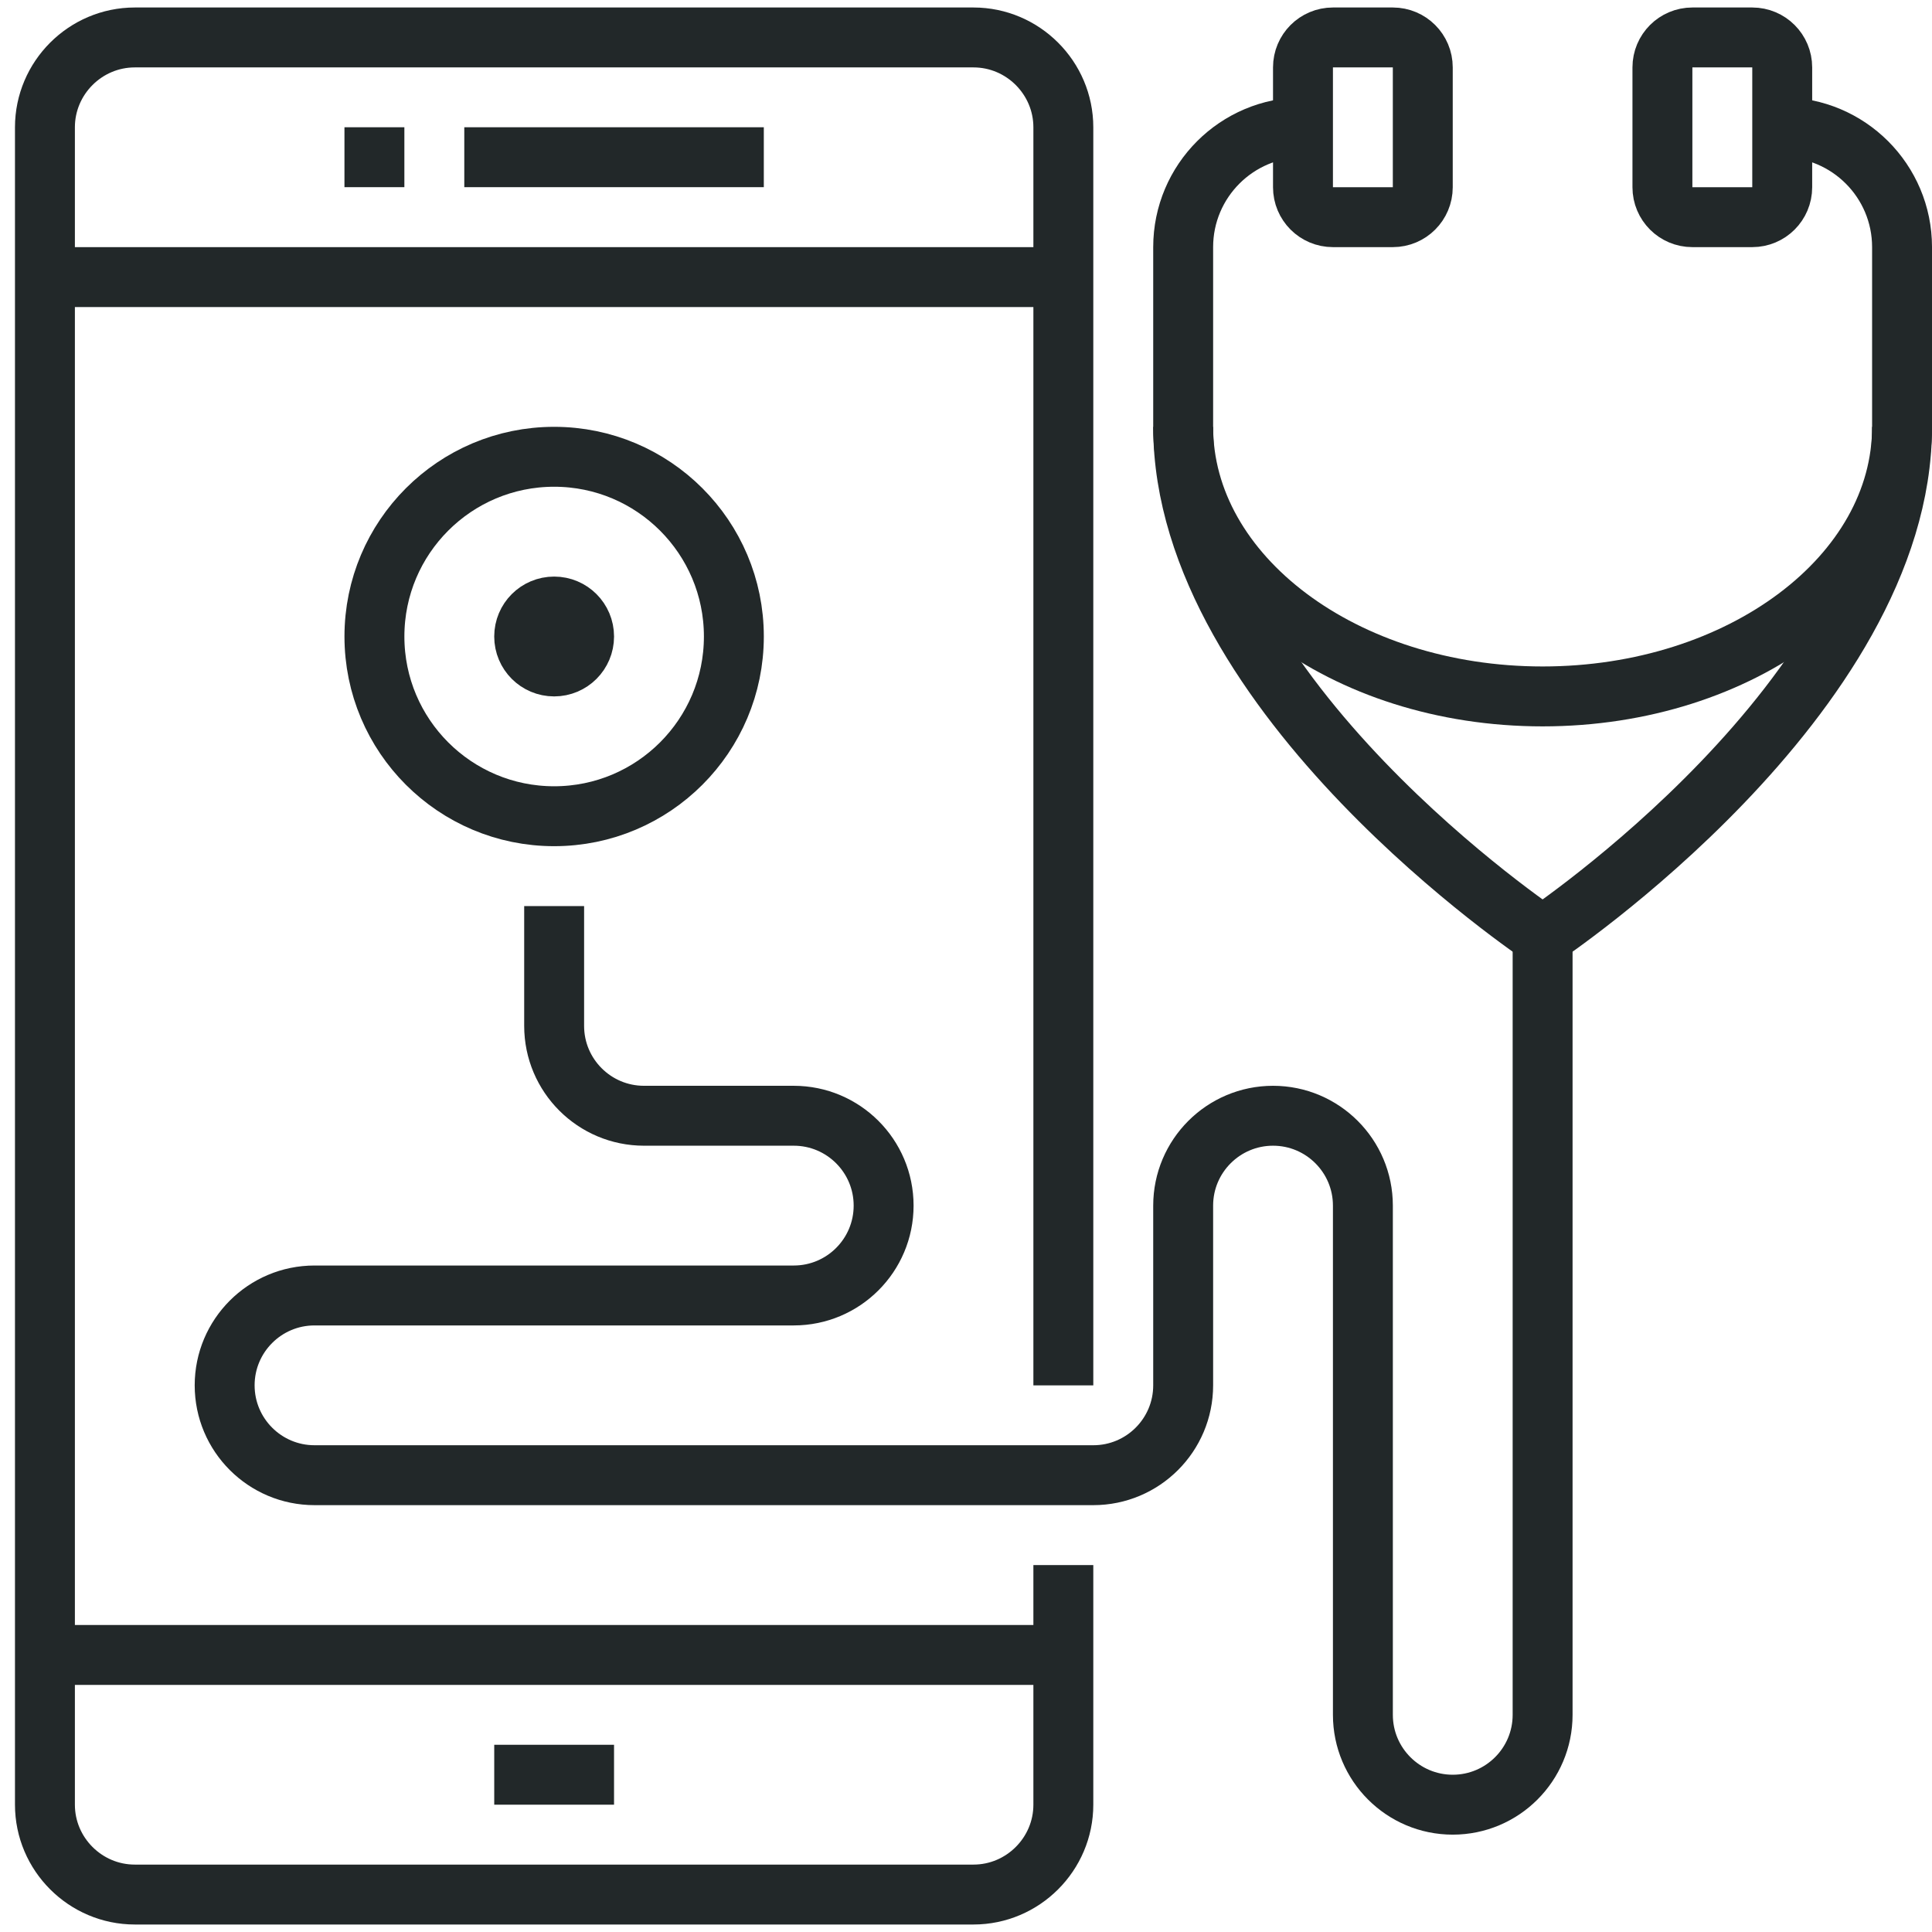 <?xml version="1.0" encoding="UTF-8"?>
<svg width="86px" height="86px" viewBox="0 0 86 86" version="1.1" xmlns="http://www.w3.org/2000/svg" xmlns:xlink="http://www.w3.org/1999/xlink">
    <!-- Generator: Sketch 43.2 (39069) - http://www.bohemiancoding.com/sketch -->
    <title>conditions-diseases</title>
    <desc>Created with Sketch.</desc>
    <g id="Page-1" stroke="none" stroke-width="1" fill="none" fill-rule="evenodd">
        <g id="conditions-diseases" transform="translate(2, 1)" stroke="#222829" stroke-width="2.667">
            <path d="M20,76.667 L25.333,76.667" id="path5656" transform="translate(22.667, 77.333) scale(-1, 1) rotate(-180) translate(-22.667, -77.333) "></path>
            <path d="M16,4.667 L13.333,4.667" id="path5660" transform="translate(14.667, 5.333) scale(-1, 1) rotate(-180) translate(-14.667, -5.333) "></path>
            <path d="M18.667,4.667 L32,4.667" id="path5664" transform="translate(25.333, 5.333) scale(-1, 1) rotate(-180) translate(-25.333, -5.333) "></path>
            <path d="M-2.39999999e-05,10 L45.333,10" id="path5668" transform="translate(22.667, 10.667) scale(-1, 1) rotate(-180) translate(-22.667, -10.667) "></path>
            <path d="M-2.39999999e-05,71.333 L45.333,71.333" id="path5672" transform="translate(22.667, 72) scale(-1, 1) rotate(-180) translate(-22.667, -72) "></path>
            <path d="M45.333,15.333 L45.333,4.667 C45.333,2.467 43.533,0.667 41.333,0.667 L4,0.667 C1.8,0.667 -2.39999999e-05,2.467 -2.39999999e-05,4.667 L-2.39999999e-05,79.333 C-2.39999999e-05,81.533 1.8,83.333 4,83.333 L41.333,83.333 C43.533,83.333 45.333,81.533 45.333,79.333 L45.333,23.333" id="path5676" transform="translate(22.667, 42) scale(-1, 1) rotate(-180) translate(-22.667, -42) "></path>
            <path d="M77.333,40.667 C80.279,40.667 82.667,38.279 82.667,35.333 L82.667,27.333 C82.667,15.333 66.667,4.667 66.667,4.667 C66.667,4.667 50.667,15.333 50.667,27.333 L50.667,35.333 C50.667,38.279 53.055,40.667 56,40.667" id="path5680" stroke-linejoin="round" transform="translate(66.667, 22.667) scale(-1, 1) rotate(-180) translate(-66.667, -22.667) "></path>
            <path d="M61.333,2 C61.333,1.263 60.737,0.667 60,0.667 L57.333,0.667 C56.596,0.667 56,1.263 56,2 L56,7.333 C56,8.071 56.596,8.667 57.333,8.667 L60,8.667 C60.737,8.667 61.333,8.071 61.333,7.333 L61.333,2 Z" id="path5684" stroke-linejoin="round" transform="translate(58.667, 4.667) scale(-1, 1) rotate(-180) translate(-58.667, -4.667) "></path>
            <path d="M77.333,2 C77.333,1.263 76.737,0.667 76,0.667 L73.333,0.667 C72.596,0.667 72,1.263 72,2 L72,7.333 C72,8.071 72.596,8.667 73.333,8.667 L76,8.667 C76.737,8.667 77.333,8.071 77.333,7.333 L77.333,2 Z" id="path5688" stroke-linejoin="round" transform="translate(74.667, 4.667) scale(-1, 1) rotate(-180) translate(-74.667, -4.667) "></path>
            <path d="M82.667,30 C82.667,23.372 75.503,18 66.667,18 C57.831,18 50.667,23.372 50.667,30" id="path5692" stroke-linejoin="round" transform="translate(66.667, 24) scale(-1, 1) rotate(-180) translate(-66.667, -24) "></path>
            <path d="M30.667,27.333 C30.667,22.916 27.084,19.333 22.667,19.333 C18.249,19.333 14.667,22.916 14.667,27.333 C14.667,31.751 18.249,35.333 22.667,35.333 C27.084,35.333 30.667,31.751 30.667,27.333 Z" id="path5696" stroke-linejoin="round" transform="translate(22.667, 27.333) scale(-1, 1) rotate(-180) translate(-22.667, -27.333) "></path>
            <path d="M24,27.333 C24,26.596 23.404,26 22.667,26 C21.929,26 21.333,26.596 21.333,27.333 C21.333,28.071 21.929,28.667 22.667,28.667 C23.404,28.667 24,28.071 24,27.333 Z" id="path5700" stroke-linejoin="round" transform="translate(22.667, 27.333) scale(-1, 1) rotate(-180) translate(-22.667, -27.333) "></path>
            <path d="M66.667,78 L66.667,43.333 C66.667,41.125 64.875,39.333 62.667,39.333 C60.459,39.333 58.667,41.125 58.667,43.333 L58.667,66 C58.667,68.208 56.875,70 54.667,70 C52.459,70 50.667,68.208 50.667,66 L50.667,58 C50.667,55.792 48.875,54 46.667,54 L12,54 C9.792,54 8,55.792 8,58 C8,60.208 9.792,62 12,62 L33.333,62 C35.541,62 37.333,63.792 37.333,66 C37.333,68.208 35.541,70 33.333,70 L26.667,70 C24.459,70 22.667,71.792 22.667,74 L22.667,79.333" id="path5704" stroke-linejoin="round" transform="translate(37.333, 59.333) scale(-1, 1) rotate(-180) translate(-37.333, -59.333) "></path>
        </g>
    </g>
</svg>